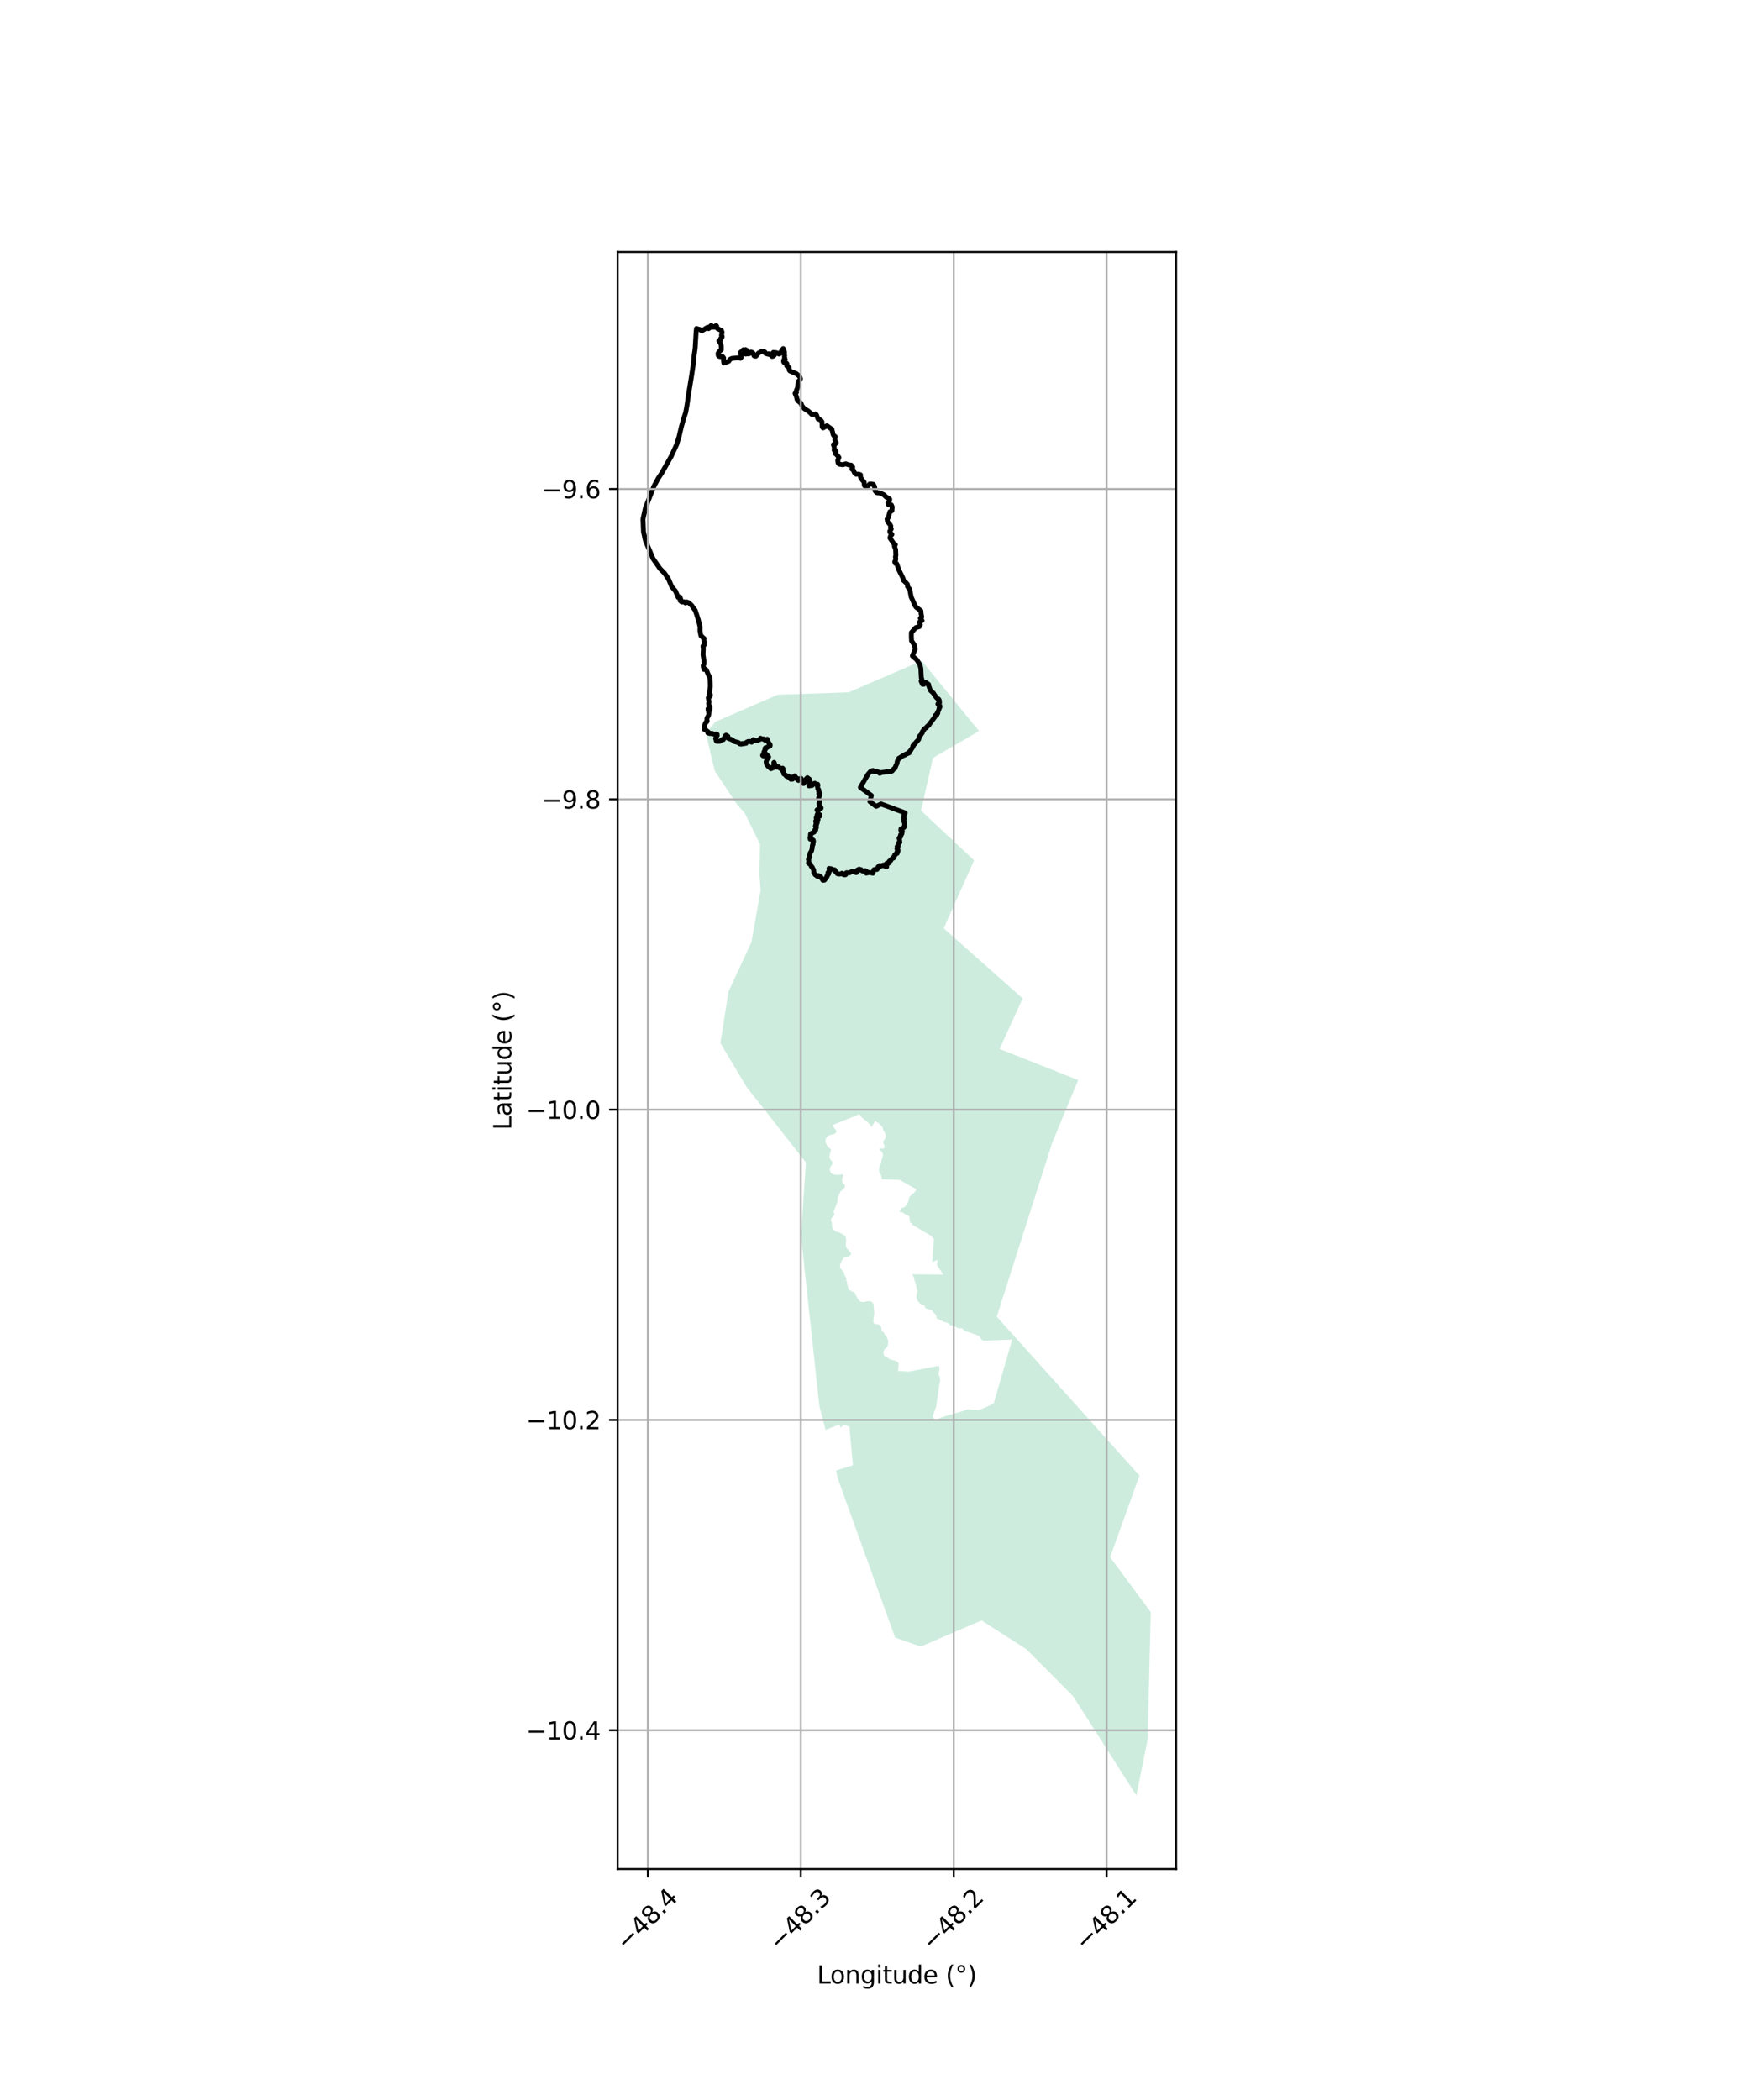 <?xml version="1.0" encoding="utf-8" standalone="no"?>
<!DOCTYPE svg PUBLIC "-//W3C//DTD SVG 1.1//EN"
  "http://www.w3.org/Graphics/SVG/1.1/DTD/svg11.dtd">
<svg xmlns:xlink="http://www.w3.org/1999/xlink" width="720pt" height="864pt" viewBox="0 0 720 864" xmlns="http://www.w3.org/2000/svg" version="1.1">
 <defs>
  <style type="text/css">*{stroke-linejoin: round; stroke-linecap: butt}</style>
 </defs>
 <g id="figure_1">
  <g id="patch_1">
   <path d="M 0 864 
L 720 864 
L 720 0 
L 0 0 
z
" style="fill: #ffffff"/>
  </g>
  <g id="axes_1">
   <g id="patch_2">
    <path d="M 254.099 768.96 
L 483.901 768.96 
L 483.901 103.68 
L 254.099 103.68 
z
" style="fill: #ffffff"/>
   </g>
   <g id="PatchCollection_1">
    <path d="M 383.847 311.836 
L 378.945 333.513 
L 400.772 353.965 
L 388.262 381.934 
L 420.762 410.779 
L 411.263 431.569 
L 443.605 444.379 
L 438.39 456.889 
L 432.789 470.534 
L 410.106 541.723 
L 417.092 549.508 
L 424.751 558.041 
L 468.811 607.099 
L 456.737 640.666 
L 473.455 663.269 
L 472.161 715.725 
L 467.545 738.72 
L 441.437 697.777 
L 422.279 678.528 
L 403.803 666.699 
L 378.787 677.449 
L 368.296 673.782 
L 344.671 608.254 
L 343.961 605.018 
L 350.916 602.856 
L 349.453 586.947 
L 347.051 586.098 
L 345.917 587.415 
L 345.34 586.014 
L 342.453 587.231 
L 339.68 588.303 
L 337.106 578.509 
L 329.551 508.543 
L 331.568 478.265 
L 314.687 456.735 
L 307.195 447.289 
L 296.396 429.141 
L 299.704 408.016 
L 309.166 387.644 
L 312.938 366.222 
L 312.458 359.669 
L 312.69 347.373 
L 306.466 334.637 
L 303.363 331.181 
L 294.064 317.199 
L 290.418 301.753 
L 294.276 296.983 
L 320.046 285.827 
L 349.127 284.849 
L 376.942 272.858 
L 379.223 271.874 
L 395.246 291.508 
L 402.813 300.779 
L 383.847 311.836 
M 355.706 460.729 
L 355.466 460.494 
L 355.212 460.294 
L 354.91 460.026 
L 354.615 459.746 
L 354.361 459.408 
L 354.075 459.012 
L 353.814 458.674 
L 353.559 458.457 
L 342.687 462.816 
L 342.695 462.972 
L 342.751 463.329 
L 342.898 463.593 
L 343.106 463.897 
L 343.337 464.223 
L 343.61 464.515 
L 343.877 464.818 
L 344.064 465.152 
L 344.077 465.648 
L 343.977 466 
L 343.618 466.315 
L 343.183 466.56 
L 342.7 466.778 
L 342.345 466.763 
L 341.74 466.872 
L 341.394 467.014 
L 341.01 467.144 
L 340.684 467.389 
L 340.378 467.61 
L 340.144 467.895 
L 339.909 468.335 
L 339.769 468.596 
L 339.675 469.058 
L 339.632 469.353 
L 339.598 469.687 
L 339.739 470.113 
L 339.935 470.619 
L 340.172 471.049 
L 340.327 471.337 
L 340.487 471.52 
L 340.618 471.674 
L 340.876 472.099 
L 341.242 472.321 
L 341.473 472.516 
L 341.708 472.761 
L 341.898 473.008 
L 341.894 473.48 
L 341.679 474.025 
L 341.498 474.493 
L 341.449 474.816 
L 341.385 475.267 
L 341.261 475.706 
L 341.296 476.093 
L 341.364 476.403 
L 341.498 476.835 
L 341.708 477.168 
L 342.005 477.499 
L 342.304 477.722 
L 342.371 477.82 
L 342.465 477.963 
L 342.499 478.47 
L 342.455 478.764 
L 342.318 479.083 
L 342.047 479.546 
L 341.746 479.959 
L 341.602 480.312 
L 341.446 480.838 
L 341.417 481.259 
L 341.502 481.599 
L 341.585 481.921 
L 341.717 482.312 
L 342 482.656 
L 342.302 482.913 
L 342.631 483.008 
L 342.916 483.115 
L 343.166 483.2 
L 343.427 483.29 
L 343.77 483.357 
L 344.184 483.393 
L 344.657 483.412 
L 345.303 483.366 
L 345.771 483.305 
L 346.376 483.173 
L 346.543 483.189 
L 346.768 483.21 
L 346.908 483.474 
L 346.857 483.763 
L 346.739 484.173 
L 346.63 484.468 
L 346.515 484.942 
L 346.44 485.48 
L 346.488 485.831 
L 346.625 486.32 
L 346.839 486.733 
L 347.022 486.985 
L 347.307 487.225 
L 347.557 487.621 
L 347.628 487.978 
L 347.63 488.301 
L 347.422 488.678 
L 347.187 488.968 
L 346.969 489.178 
L 346.732 489.427 
L 346.43 489.701 
L 346.11 489.917 
L 345.717 490.289 
L 345.544 490.643 
L 345.42 491.07 
L 345.267 491.517 
L 345.059 491.904 
L 344.719 492.432 
L 344.632 492.744 
L 344.646 493.136 
L 344.669 493.442 
L 344.661 493.834 
L 344.626 494.14 
L 344.556 494.498 
L 344.388 494.92 
L 344.184 495.383 
L 344.047 495.731 
L 343.893 496.147 
L 343.758 496.512 
L 343.551 497.067 
L 343.399 497.523 
L 343.174 497.998 
L 343.03 498.334 
L 343.016 498.773 
L 343.132 499.141 
L 343.311 499.462 
L 343.278 499.809 
L 343.084 500.179 
L 342.877 500.446 
L 342.582 500.697 
L 342.281 501.011 
L 342.076 501.307 
L 341.855 501.868 
L 341.867 501.961 
L 341.914 502.283 
L 342.113 502.691 
L 342.267 503.093 
L 342.278 503.578 
L 342.275 504.079 
L 342.299 504.391 
L 342.492 505.11 
L 342.667 505.351 
L 342.901 505.724 
L 343.189 506.136 
L 343.386 506.382 
L 343.965 506.735 
L 344.323 506.807 
L 344.763 506.907 
L 345.138 507.037 
L 345.425 507.161 
L 346.045 507.45 
L 346.305 507.633 
L 346.573 507.816 
L 346.927 507.962 
L 347.423 508.269 
L 347.622 508.55 
L 347.958 509.049 
L 348.1 509.625 
L 348.128 510.023 
L 348.139 510.374 
L 348.136 510.721 
L 348.053 511.102 
L 347.986 511.5 
L 347.992 511.898 
L 348.011 512.25 
L 348.027 512.549 
L 348.155 513.01 
L 348.322 513.504 
L 348.67 513.957 
L 348.924 514.157 
L 349.171 514.489 
L 349.36 514.73 
L 349.71 515.073 
L 350.016 515.434 
L 350.133 515.813 
L 349.974 516.288 
L 349.633 516.665 
L 349.224 516.876 
L 348.789 517.013 
L 348.394 517.074 
L 348.001 517.158 
L 347.556 517.242 
L 347.081 517.471 
L 346.787 517.884 
L 346.671 518.178 
L 346.477 518.567 
L 346.287 518.879 
L 346.035 519.262 
L 345.948 519.569 
L 345.811 519.893 
L 345.653 520.252 
L 345.576 520.731 
L 345.593 521.06 
L 345.68 521.584 
L 345.897 521.922 
L 346.129 522.266 
L 346.467 522.644 
L 346.65 522.89 
L 347.037 523.389 
L 347.207 523.676 
L 347.274 523.958 
L 347.461 524.562 
L 347.599 524.815 
L 347.733 525.102 
L 347.966 525.601 
L 348.229 525.969 
L 348.106 526.414 
L 348.117 526.886 
L 348.279 527.07 
L 348.414 527.218 
L 348.521 527.563 
L 348.587 528.11 
L 348.615 528.492 
L 348.695 528.889 
L 348.826 529.274 
L 348.9 529.688 
L 349.089 530.05 
L 349.266 530.476 
L 349.517 530.744 
L 349.816 530.956 
L 350.33 531.21 
L 350.656 531.381 
L 351.035 531.556 
L 351.503 531.771 
L 351.729 532 
L 351.875 532.248 
L 352.062 532.707 
L 352.187 532.989 
L 352.376 533.356 
L 352.618 533.873 
L 352.767 534.183 
L 352.944 534.459 
L 353.206 534.669 
L 353.352 534.923 
L 353.743 535.34 
L 354.309 535.578 
L 354.66 535.661 
L 355.119 535.698 
L 355.543 535.642 
L 356.092 535.568 
L 356.736 535.355 
L 357.158 535.386 
L 357.445 535.372 
L 357.739 535.352 
L 358.236 535.412 
L 358.624 535.628 
L 358.973 535.971 
L 359.231 536.245 
L 359.393 536.498 
L 359.437 537.051 
L 359.468 537.627 
L 359.51 538.141 
L 359.542 538.469 
L 359.616 539.022 
L 359.634 539.368 
L 359.672 539.794 
L 359.698 540.128 
L 359.657 540.602 
L 359.62 541.017 
L 359.552 541.399 
L 359.453 541.756 
L 359.427 542.092 
L 359.432 542.599 
L 359.396 542.888 
L 359.313 543.269 
L 359.313 543.944 
L 359.613 544.472 
L 359.81 544.706 
L 360.166 544.744 
L 360.64 544.792 
L 361.235 544.885 
L 361.631 544.979 
L 361.979 545.156 
L 362.274 545.429 
L 362.457 545.815 
L 362.645 546.298 
L 362.694 546.799 
L 362.725 547.11 
L 362.757 547.421 
L 363.047 547.753 
L 363.365 548.039 
L 363.66 548.324 
L 363.796 548.647 
L 363.922 548.945 
L 364.345 549.415 
L 364.628 549.735 
L 364.788 550.097 
L 364.907 550.401 
L 365.116 550.867 
L 365.267 551.2 
L 365.398 551.591 
L 365.425 552.092 
L 365.351 552.503 
L 365.348 552.855 
L 365.349 553.149 
L 365.248 553.605 
L 365.09 553.947 
L 364.84 554.243 
L 364.654 554.493 
L 364.394 554.72 
L 364.082 554.947 
L 363.807 555.337 
L 363.573 555.898 
L 363.493 556.193 
L 363.477 556.729 
L 363.494 557.046 
L 363.66 557.379 
L 363.94 557.815 
L 364.224 558.147 
L 364.7 558.362 
L 365.018 558.521 
L 365.452 558.794 
L 365.921 559.136 
L 366.296 559.243 
L 366.679 559.395 
L 367.061 559.507 
L 367.356 559.643 
L 367.691 559.698 
L 368.235 559.808 
L 368.565 559.927 
L 368.832 560.074 
L 369.167 560.279 
L 369.414 560.485 
L 369.604 560.725 
L 369.719 561.22 
L 369.697 561.792 
L 369.587 562.196 
L 369.591 562.548 
L 369.666 562.974 
L 369.548 563.401 
L 369.468 563.691 
L 369.451 564.066 
L 369.707 564.288 
L 370.054 564.031 
L 373.933 564.328 
L 386.069 561.956 
L 386.123 562.002 
L 386.303 562.144 
L 386.495 562.552 
L 386.524 562.956 
L 386.54 563.262 
L 386.506 563.584 
L 386.447 564 
L 386.289 564.337 
L 386.203 564.671 
L 386.165 565.069 
L 386.161 565.392 
L 386.286 565.801 
L 386.478 566.088 
L 386.642 566.404 
L 386.677 566.899 
L 386.696 567.256 
L 386.746 567.642 
L 386.909 567.935 
L 386.612 568.705 
L 385.601 575.657 
L 385.121 578.966 
L 383.718 582.611 
L 384.658 584.616 
L 385.094 584.364 
L 385.374 584.212 
L 385.831 583.931 
L 386.182 583.749 
L 386.537 583.504 
L 386.905 583.351 
L 387.383 583.185 
L 387.679 583.073 
L 388.079 582.971 
L 388.484 582.812 
L 388.918 582.67 
L 389.288 582.551 
L 389.599 582.456 
L 390.066 582.222 
L 390.531 582.085 
L 390.97 582.023 
L 391.291 581.974 
L 391.831 581.86 
L 392.214 581.719 
L 392.533 581.623 
L 392.923 581.464 
L 393.424 581.321 
L 393.716 581.267 
L 394.072 581.166 
L 394.376 581.071 
L 394.785 580.992 
L 395.074 580.886 
L 395.727 580.695 
L 396.051 580.531 
L 396.517 580.435 
L 397.004 580.304 
L 397.261 580.147 
L 397.685 579.946 
L 398.029 579.891 
L 398.541 579.83 
L 398.882 579.855 
L 399.184 579.864 
L 399.475 579.914 
L 399.764 579.945 
L 400.077 580.018 
L 400.652 580.013 
L 401.095 580.038 
L 401.384 580.046 
L 401.888 580.111 
L 402.282 580.16 
L 402.802 580.092 
L 403.222 579.961 
L 403.682 579.738 
L 404.093 579.562 
L 404.635 579.361 
L 405.098 579.2 
L 405.436 579.025 
L 405.934 578.83 
L 406.359 578.648 
L 406.752 578.425 
L 407.072 578.33 
L 407.595 578.055 
L 407.946 577.868 
L 408.195 577.704 
L 408.517 577.527 
L 408.864 577.265 
L 409.006 577.015 
L 409.055 576.698 
L 416.422 551.155 
L 404.657 551.57 
L 404.221 551.401 
L 403.893 551.202 
L 403.667 550.968 
L 403.48 550.519 
L 403.268 550.273 
L 403.103 549.951 
L 402.732 549.614 
L 402.467 549.501 
L 402.024 549.344 
L 401.609 549.163 
L 401.203 549.016 
L 400.722 548.848 
L 400.322 548.678 
L 399.892 548.492 
L 399.497 548.402 
L 399.091 548.262 
L 398.76 548.126 
L 398.466 548.025 
L 398.079 547.942 
L 397.626 547.888 
L 397.266 547.782 
L 396.916 547.56 
L 396.606 547.286 
L 396.339 546.994 
L 396.115 546.8 
L 395.89 546.589 
L 395.552 546.465 
L 395.083 546.515 
L 394.798 546.552 
L 394.322 546.481 
L 393.994 546.409 
L 393.748 546.22 
L 393.237 545.914 
L 392.858 545.721 
L 392.55 545.602 
L 392.247 545.456 
L 391.963 545.383 
L 391.486 545.422 
L 391.073 545.286 
L 390.814 545 
L 390.623 544.714 
L 390.319 544.561 
L 389.969 544.361 
L 389.571 544.215 
L 389.222 544.028 
L 388.886 543.962 
L 388.451 543.954 
L 388.149 543.807 
L 387.949 543.526 
L 387.499 543.374 
L 387.187 543.342 
L 386.869 543.172 
L 386.624 543.013 
L 386.312 542.819 
L 385.901 542.708 
L 385.629 542.606 
L 385.412 542.4 
L 385.375 542.337 
L 385.242 542.107 
L 385.23 541.761 
L 385.195 541.375 
L 385.059 541.03 
L 384.835 540.715 
L 384.508 540.39 
L 384.234 540.219 
L 383.954 539.944 
L 383.826 539.64 
L 383.635 539.37 
L 383.32 539.124 
L 383.054 538.989 
L 382.599 538.877 
L 382.3 538.805 
L 381.985 538.698 
L 381.571 538.54 
L 381.355 538.467 
L 381.285 538.445 
L 380.944 538.274 
L 380.681 538.028 
L 380.596 537.689 
L 380.412 537.269 
L 380.144 536.943 
L 379.725 536.837 
L 379.322 536.742 
L 378.97 536.642 
L 378.809 536.54 
L 378.673 536.455 
L 378.424 536.209 
L 378.12 535.905 
L 377.922 535.653 
L 377.633 535.344 
L 377.467 535.006 
L 377.323 534.655 
L 377.187 534.322 
L 377.059 533.994 
L 377.029 533.579 
L 377.014 533.291 
L 377.039 532.789 
L 377.169 532.488 
L 377.304 532.106 
L 377.356 531.69 
L 377.365 531.321 
L 377.365 531.304 
L 377.361 530.975 
L 377.289 530.578 
L 377.2 530.175 
L 377.056 529.686 
L 376.996 529.381 
L 376.893 528.846 
L 376.85 528.327 
L 376.72 527.953 
L 376.512 527.522 
L 376.348 527.189 
L 376.256 526.861 
L 376.2 526.492 
L 376.139 526.043 
L 376.003 525.71 
L 375.942 525.387 
L 375.731 525.043 
L 375.569 524.768 
L 375.385 524.51 
L 375.189 524.281 
L 388.057 524.401 
L 385.575 520.576 
L 385.668 518.343 
L 384.069 519.026 
L 383.821 519.363 
L 383.572 519.105 
L 384.204 509.734 
L 383.15 508.492 
L 375.282 503.876 
L 375.121 503.093 
L 374.581 503.161 
L 374.438 502.834 
L 374.368 502.499 
L 374.342 502.154 
L 374.265 501.692 
L 374.257 501.267 
L 374.226 500.96 
L 374.037 500.593 
L 373.893 500.243 
L 373.603 500.066 
L 373.232 500.006 
L 372.848 499.86 
L 372.582 499.712 
L 372.254 499.495 
L 371.892 499.205 
L 371.585 498.971 
L 371.193 498.824 
L 370.902 498.757 
L 370.541 498.621 
L 370.149 498.579 
L 369.925 498.569 
L 370.215 498.169 
L 370.39 497.862 
L 370.577 497.497 
L 370.716 497.069 
L 371.003 496.911 
L 371.308 496.972 
L 371.655 496.847 
L 372.044 496.683 
L 372.34 496.433 
L 372.699 495.974 
L 373.088 495.538 
L 373.316 495.253 
L 373.518 494.773 
L 373.735 494.125 
L 373.822 493.691 
L 373.953 493.247 
L 374.037 492.894 
L 374.111 492.606 
L 374.282 492.373 
L 374.499 492.152 
L 374.798 491.821 
L 375.056 491.565 
L 375.273 491.344 
L 375.584 491.076 
L 376.003 490.79 
L 376.395 490.412 
L 376.645 489.988 
L 376.821 489.687 
L 377.016 489.328 
L 370.101 485.447 
L 362.724 485.215 
L 362.746 484.881 
L 362.668 484.391 
L 362.634 484.022 
L 362.492 483.574 
L 362.318 483.218 
L 362.132 482.776 
L 361.979 482.397 
L 361.852 482.097 
L 361.663 481.724 
L 361.621 481.222 
L 361.648 480.894 
L 361.76 480.506 
L 361.946 480.123 
L 362.112 479.65 
L 362.207 479.198 
L 362.336 478.869 
L 362.415 478.563 
L 362.517 478.256 
L 362.624 477.794 
L 362.707 477.274 
L 362.859 476.944 
L 363.001 476.563 
L 363.029 476.124 
L 363.237 475.62 
L 363.275 475.078 
L 363.191 474.606 
L 363.059 474.342 
L 362.78 473.958 
L 362.559 473.682 
L 362.309 473.402 
L 362.122 473.086 
L 361.982 472.805 
L 362.217 472.521 
L 362.556 472.518 
L 362.917 472.526 
L 363.271 472.512 
L 363.607 472.48 
L 363.833 472.293 
L 363.932 471.797 
L 363.902 471.37 
L 363.758 471.014 
L 363.583 470.779 
L 363.488 470.393 
L 363.422 469.985 
L 363.456 469.655 
L 363.578 469.314 
L 363.893 468.861 
L 364.151 468.449 
L 364.327 468.16 
L 364.4 467.871 
L 364.413 467.432 
L 364.362 466.885 
L 364.272 466.431 
L 364.111 466.184 
L 363.913 465.781 
L 363.764 465.483 
L 363.564 465.184 
L 363.395 464.915 
L 363.305 464.622 
L 363.169 464.156 
L 363.025 463.782 
L 362.829 463.426 
L 362.67 463.272 
L 362.572 463.175 
L 362.188 462.872 
L 361.945 462.608 
L 361.771 462.374 
L 361.511 462.076 
L 361.176 461.889 
L 360.756 461.742 
L 360.499 461.473 
L 360.345 461.198 
L 360.178 461.055 
L 358.534 463.75 
L 358.403 463.625 
L 358.274 463.28 
L 358.114 462.895 
L 357.884 462.597 
L 357.551 462.288 
L 357.291 462.054 
L 357.271 462.008 
L 357.073 461.756 
L 356.831 461.492 
L 356.442 461.236 
L 356.333 461.156 
L 356.068 461.003 
L 356.049 460.992 
L 355.706 460.729 
" clip-path="url(#pfd3e5d45a3)" style="fill: #b3e2cd; fill-opacity: 0.65"/>
   </g>
   <g id="PatchCollection_2">
    <path d="M 290.756 275.941 
L 290.602 275.626 
L 289.971 275.157 
L 289.555 275.404 
L 289.57 275.036 
L 289.384 274.491 
L 289.317 273.819 
L 289.597 273.343 
L 289.662 272.129 
L 289.255 269.345 
L 289.362 267.066 
L 289.226 265.829 
L 289.781 265.355 
L 289.794 264.035 
L 289.525 263.279 
L 289.716 262.758 
L 288.379 261.549 
L 287.996 259.67 
L 288.013 257.881 
L 287.363 255.148 
L 286.076 251.203 
L 284.616 249.137 
L 283.401 247.992 
L 282.526 247.664 
L 282.024 248.074 
L 281.553 247.622 
L 280.515 247.687 
L 279.843 247.137 
L 280.141 246.719 
L 279.761 245.641 
L 279.031 245.808 
L 277.935 243.198 
L 276.39 241.446 
L 275.045 238.256 
L 273.418 235.858 
L 271.547 233.961 
L 268.668 229.826 
L 265.561 222.484 
L 264.749 218.791 
L 264.545 213.555 
L 265.542 208.975 
L 268.944 200.276 
L 270.807 196.779 
L 272.211 194.705 
L 276.119 187.809 
L 278.366 182.974 
L 279.416 179.512 
L 280.343 175.558 
L 281.22 172.414 
L 282.109 169.734 
L 282.651 166.718 
L 283.241 162.591 
L 284.627 154.04 
L 285.315 149.36 
L 285.578 146.316 
L 285.998 143.326 
L 286.415 136.311 
L 286.552 135.183 
L 287.948 135.576 
L 288.57 136.069 
L 289.023 135.962 
L 291.074 134.68 
L 291.49 135.216 
L 291.982 134.922 
L 292.347 134.13 
L 292.634 133.92 
L 293.422 134.62 
L 293.855 134.617 
L 294.325 134.115 
L 294.737 134.008 
L 294.883 134.318 
L 294.99 134.816 
L 295.22 135.209 
L 296.812 135.986 
L 297.086 136.71 
L 296.828 138.021 
L 297.12 138.475 
L 296.959 138.975 
L 296.467 139.311 
L 296.471 139.809 
L 295.773 140.23 
L 296.524 141.387 
L 296.737 142.341 
L 296.749 143.961 
L 295.93 144.632 
L 295.441 145.383 
L 295.488 146.172 
L 295.697 146.544 
L 296.234 146.706 
L 297.347 146.739 
L 297.722 147.276 
L 297.691 148.523 
L 297.821 149.394 
L 299.342 148.842 
L 299.876 148.589 
L 300.283 147.88 
L 301.104 147.458 
L 304.152 147.185 
L 304.607 147.431 
L 304.934 147.054 
L 304.97 146.39 
L 305.271 145.659 
L 304.745 145.58 
L 304.678 145.031 
L 304.842 144.803 
L 305.347 144.583 
L 305.586 144.1 
L 305.826 143.922 
L 306.383 144.025 
L 306.713 143.87 
L 307.219 144.147 
L 306.313 145.502 
L 306.789 145.689 
L 307.525 145.535 
L 307.793 145.621 
L 308.296 145.515 
L 308.476 145.343 
L 308.638 144.944 
L 308.939 144.833 
L 309.433 144.981 
L 309.83 145.303 
L 310.245 146.394 
L 310.684 146.546 
L 310.963 146.553 
L 311.327 146.229 
L 311.852 145.504 
L 312.038 145.272 
L 313.575 144.462 
L 314.406 144.657 
L 314.753 144.891 
L 314.819 145.253 
L 315.02 145.425 
L 316.14 145.762 
L 316.283 145.546 
L 316.544 145.588 
L 317.06 146.107 
L 317.455 146.107 
L 317.618 146.636 
L 318.044 146.581 
L 318.593 146.129 
L 318.632 145.974 
L 318.07 145.722 
L 317.931 145.354 
L 318.175 144.98 
L 319.41 145.116 
L 320.508 145.686 
L 321.136 145.34 
L 321.13 145.01 
L 322.24 143.424 
L 322.758 144.864 
L 322.721 145.984 
L 322.84 146.341 
L 322.729 146.853 
L 323.042 147.906 
L 322.498 148.076 
L 322.361 148.508 
L 322.489 149.038 
L 322.806 149.313 
L 323.61 149.461 
L 323.775 149.683 
L 323.674 150.531 
L 323.829 150.7 
L 324.416 151.019 
L 324.69 151.296 
L 324.68 152.022 
L 324.737 152.305 
L 324.998 152.634 
L 326.838 153.426 
L 327.528 153.672 
L 328.53 154.503 
L 329.069 155.094 
L 329.321 155.892 
L 328.957 156.482 
L 328.433 156.934 
L 328.214 159.127 
L 328.021 159.823 
L 327.679 160.523 
L 327.574 161.226 
L 327.705 161.414 
L 327.115 161.852 
L 327.658 163.122 
L 327.957 164.407 
L 328.539 165.109 
L 329.493 165.849 
L 329.997 167.05 
L 330.912 168.122 
L 332.403 169.024 
L 333.441 169.888 
L 333.94 170.466 
L 334.517 170.503 
L 335.505 170.287 
L 335.878 170.617 
L 336.551 172.356 
L 337.585 172.763 
L 338.168 173.506 
L 338.26 175.603 
L 338.635 176.057 
L 340.235 175.172 
L 342.266 176.61 
L 342.778 178.807 
L 343.154 179.385 
L 343.65 179.63 
L 343.495 180.836 
L 343.707 181.665 
L 344.082 182.119 
L 343.756 182.578 
L 342.893 182.918 
L 342.936 183.167 
L 343.146 183.622 
L 343.275 184.327 
L 343.2 185.241 
L 343.533 185.654 
L 343.945 185.692 
L 344.031 186.148 
L 343.622 186.567 
L 344.279 187.116 
L 345.153 188.189 
L 344.669 189.48 
L 344.8 190.434 
L 345.258 190.971 
L 346.785 191.208 
L 347.936 190.825 
L 349.094 191.231 
L 350.208 191.388 
L 350.832 192.172 
L 350.468 192.964 
L 351.131 193.499 
L 351.51 194.451 
L 352.216 195.11 
L 353.287 195.06 
L 354.032 195.344 
L 354.04 196.383 
L 354.833 197.581 
L 355.498 198.323 
L 355.633 199.693 
L 356.09 200.229 
L 357.077 199.93 
L 357.772 199.177 
L 358.473 199.171 
L 359.34 199.289 
L 359.842 200.323 
L 360.01 201.874 
L 360.676 202.699 
L 362.079 202.854 
L 363.568 203.506 
L 364.689 204.577 
L 365.599 204.944 
L 366.056 205.397 
L 365.898 206.229 
L 365.285 206.815 
L 365.331 207.479 
L 365.828 207.766 
L 366.735 207.759 
L 367.071 208.545 
L 366.96 210.124 
L 366.139 210.546 
L 365.737 211.878 
L 365.62 212.71 
L 364.968 213.587 
L 365.182 214.666 
L 366.264 215.944 
L 366.516 216.441 
L 366.357 217.148 
L 366.69 217.644 
L 366.079 218.562 
L 366.124 218.977 
L 366.956 219.884 
L 366.343 220.637 
L 366.142 221.303 
L 367.807 223.793 
L 368.387 224.079 
L 367.98 224.746 
L 368.486 226.113 
L 368.588 228.563 
L 368.386 229.104 
L 368.556 229.767 
L 368.439 230.599 
L 368.114 231.1 
L 368.325 231.721 
L 368.945 231.965 
L 369.831 234.491 
L 371.508 237.883 
L 371.804 238.878 
L 372.51 239.495 
L 373.342 240.402 
L 373.391 241.315 
L 373.766 241.852 
L 374.265 242.346 
L 374.867 245.553 
L 376.421 249.07 
L 376.963 249.855 
L 378.871 251.293 
L 378.964 252.497 
L 379.214 253.808 
L 378.641 254.395 
L 379.35 255.302 
L 378.283 256.017 
L 378.662 257.011 
L 378.257 257.803 
L 376.776 258.231 
L 374.978 260.239 
L 374.952 262.233 
L 375.046 263.644 
L 376.215 265.42 
L 376.517 267.079 
L 375.386 269.871 
L 377.13 271.393 
L 378.462 273.445 
L 378.846 274.937 
L 379.055 278.927 
L 379.288 279.422 
L 379.265 279.702 
L 378.963 280.212 
L 379.156 280.67 
L 379.353 280.817 
L 379.42 281.373 
L 379.605 281.527 
L 380.112 281.527 
L 380.307 281.219 
L 380.291 280.972 
L 380.496 280.799 
L 380.936 280.827 
L 381.771 281.378 
L 382.075 281.618 
L 382.116 281.76 
L 382.036 282.008 
L 382.596 283.512 
L 382.617 283.798 
L 383.112 284.337 
L 383.99 285.127 
L 384.242 285.544 
L 385.191 286.913 
L 385.951 287.668 
L 386.105 287.586 
L 386.246 287.734 
L 386.303 288.115 
L 386.411 288.011 
L 386.512 288.559 
L 386.54 289.181 
L 386.194 289.311 
L 386.073 289.253 
L 386.049 289.483 
L 385.867 289.65 
L 386.054 289.677 
L 386.091 289.813 
L 386.311 290.001 
L 386.266 290.18 
L 386.747 290.521 
L 386.766 290.771 
L 386.604 290.91 
L 386.578 291.145 
L 386.349 291.357 
L 386.431 291.44 
L 386.281 291.95 
L 386.108 292.278 
L 386.048 292.527 
L 385.765 293.065 
L 385.848 293.405 
L 385.412 293.675 
L 385.336 293.821 
L 385.456 294.142 
L 384.773 294.353 
L 384.7 294.848 
L 384.002 295.797 
L 382.246 298.143 
L 382.183 298.37 
L 381.951 298.398 
L 381.615 298.804 
L 381.379 298.941 
L 381.101 299.433 
L 380.36 299.785 
L 379.997 300.25 
L 379.998 300.532 
L 379.457 301.043 
L 379.569 301.198 
L 379.483 301.451 
L 379.16 301.881 
L 378.777 302.471 
L 378.452 302.704 
L 378.199 303.142 
L 378.096 303.442 
L 378.186 303.625 
L 377.847 304.397 
L 377.776 304.379 
L 377.247 305.055 
L 377.121 305.073 
L 376.424 306.066 
L 376.2 306.043 
L 375.97 306.408 
L 375.791 306.751 
L 375.58 306.836 
L 375.571 307.004 
L 375.734 307.023 
L 375.345 307.697 
L 374.306 309.249 
L 374.173 309.255 
L 374.2 309.349 
L 374.109 309.381 
L 374.078 309.733 
L 373.54 310.002 
L 372.975 310.137 
L 372.928 310.249 
L 372.529 310.341 
L 372.525 310.431 
L 372.347 310.531 
L 372.317 310.632 
L 372.182 310.589 
L 372.072 310.731 
L 371.653 310.788 
L 371.393 311.001 
L 370.428 311.609 
L 370.405 311.787 
L 370.081 311.817 
L 369.786 311.989 
L 369.893 312.14 
L 369.778 312.141 
L 369.408 312.744 
L 369.321 312.77 
L 369.104 313.511 
L 369.136 313.77 
L 369.022 314.18 
L 368.497 315.217 
L 368.446 315.525 
L 368.301 315.693 
L 368.244 316.058 
L 368.065 316.207 
L 367.764 316.322 
L 367.497 316.624 
L 367.262 316.868 
L 367.262 316.959 
L 366.973 317.241 
L 366.349 317.479 
L 365.137 317.604 
L 364.842 317.486 
L 364.826 317.536 
L 362.702 317.831 
L 361.945 318.157 
L 361.826 318.11 
L 361.606 317.73 
L 361.469 317.686 
L 360.984 317.516 
L 360.733 317.314 
L 360.434 317.255 
L 360.338 317.382 
L 360.231 317.325 
L 360.005 317.564 
L 359.611 317.434 
L 359.437 317.27 
L 359.3 317.33 
L 359.315 317.23 
L 359.191 317.004 
L 358.39 317.181 
L 358.239 317.287 
L 357.131 318.541 
L 353.963 323.944 
L 358.509 327.291 
L 357.902 329.807 
L 360.487 331.753 
L 362.474 330.777 
L 372.409 334.456 
L 372.334 334.75 
L 372.099 334.844 
L 372.068 335.095 
L 371.95 335.133 
L 372.042 335.549 
L 371.847 335.818 
L 371.791 336.161 
L 371.864 336.636 
L 372.062 336.71 
L 371.753 337.304 
L 371.992 337.826 
L 371.882 337.959 
L 372.158 338.582 
L 372.262 339.266 
L 372.131 339.399 
L 372.287 339.862 
L 372.071 340.003 
L 371.977 340.376 
L 371.734 340.581 
L 370.677 341.022 
L 370.949 341.279 
L 370.768 341.358 
L 370.834 341.489 
L 370.603 341.563 
L 370.779 342.008 
L 371.27 342.138 
L 371.177 342.398 
L 371.053 342.364 
L 371.018 342.697 
L 371.077 342.952 
L 370.993 343.128 
L 370.822 343.109 
L 370.88 343.275 
L 370.742 343.548 
L 370.494 343.518 
L 370.625 344.07 
L 370.325 344.504 
L 370.147 344.461 
L 369.916 344.863 
L 370.02 345.021 
L 370.221 346.596 
L 369.541 346.985 
L 369.638 347.117 
L 369.493 347.982 
L 369.578 348.166 
L 369.102 348.311 
L 369.323 348.495 
L 369.242 349.03 
L 369.158 348.946 
L 369.017 349.223 
L 369.161 349.253 
L 369.171 349.495 
L 369.504 349.779 
L 369.477 350.197 
L 368.967 350.652 
L 369.004 350.942 
L 369.152 351.065 
L 368.139 351.662 
L 368.189 351.864 
L 367.692 352.525 
L 367.733 352.717 
L 367.797 352.858 
L 367.548 353.048 
L 367.08 353.258 
L 366.553 353.656 
L 366.466 354.097 
L 366.053 354.217 
L 365.739 354.476 
L 365.704 355.026 
L 365.569 355.146 
L 364.772 355.216 
L 364.837 356.202 
L 364.804 356.634 
L 363.478 356.165 
L 363.641 355.888 
L 362.992 356.053 
L 362.531 356.343 
L 362.059 356.448 
L 361.896 356.146 
L 361.593 356.659 
L 361.348 356.587 
L 361.345 356.697 
L 361.164 356.878 
L 361 357.547 
L 360.77 357.742 
L 360.132 357.666 
L 359.522 357.855 
L 359.159 359.258 
L 357.682 358.945 
L 356.416 359.228 
L 356.431 358.418 
L 356.029 358.233 
L 355.517 358.428 
L 354.793 358.345 
L 354.444 358.102 
L 354.308 357.839 
L 353.489 357.595 
L 353.41 357.697 
L 353.503 357.813 
L 353.233 358.153 
L 352.975 357.833 
L 352.607 358.059 
L 352.64 358.184 
L 352.863 358.172 
L 352.318 359.019 
L 352.072 358.979 
L 351.715 358.635 
L 351.389 358.741 
L 351.025 358.598 
L 350.881 358.74 
L 350.587 358.588 
L 350.311 358.621 
L 349.611 359.076 
L 348.697 359.078 
L 348.222 359.072 
L 348.167 359.359 
L 347.831 359.551 
L 347.917 359.865 
L 347.521 359.956 
L 347.146 359.906 
L 346.989 359.531 
L 346.517 359.501 
L 346.36 359.278 
L 346.035 359.551 
L 345.037 359.643 
L 344.49 359.458 
L 344.068 358.754 
L 343.697 358.552 
L 343.421 357.897 
L 342.594 357.758 
L 341.917 357.423 
L 341.076 357.315 
L 341.25 358.024 
L 341.306 358.415 
L 340.983 358.571 
L 340.927 358.985 
L 340.651 359.033 
L 341.009 359.311 
L 340.797 359.411 
L 340.861 359.667 
L 340.411 359.994 
L 340.455 360.292 
L 340.147 360.61 
L 340.203 360.855 
L 339.202 362.101 
L 338.842 362.177 
L 338.53 362.126 
L 337.98 361.256 
L 337.606 360.665 
L 337.252 360.855 
L 337.092 360.357 
L 336.715 360.239 
L 336.227 360.51 
L 335.401 359.891 
L 334.758 358.901 
L 334.821 358.491 
L 334.769 358.058 
L 334.146 356.746 
L 333.808 356.494 
L 333.447 355.541 
L 333.261 355.532 
L 332.697 355.207 
L 332.622 354.968 
L 332.762 354.552 
L 332.725 353.955 
L 332.591 353.612 
L 332.711 353.23 
L 333.074 352.898 
L 333.157 352.531 
L 333.004 351.976 
L 333.161 351.668 
L 333.267 351.068 
L 333.627 350.496 
L 333.847 350.221 
L 334.095 349.233 
L 334.28 347.663 
L 334.51 347.421 
L 334.512 346.611 
L 334.701 346.235 
L 334.596 345.676 
L 334.243 345.431 
L 333.362 345.263 
L 333.354 344.874 
L 333.233 344.755 
L 333.365 344.32 
L 333.479 344.306 
L 333.547 344.093 
L 333.454 343.836 
L 333.562 343.656 
L 333.426 343.436 
L 333.536 343.022 
L 334.825 342.408 
L 334.991 342.338 
L 335.002 341.957 
L 335.327 341.388 
L 335.623 341.525 
L 335.528 340.998 
L 335.705 340.593 
L 335.853 340.569 
L 335.817 340.382 
L 335.454 339.908 
L 335.596 339.632 
L 335.647 339.74 
L 335.841 339.819 
L 335.926 339.384 
L 335.668 339.042 
L 335.695 338.883 
L 335.858 338.823 
L 336.062 338.885 
L 336.264 338.374 
L 335.666 338.115 
L 335.594 337.842 
L 335.748 337.59 
L 336.581 337.171 
L 336.194 336.806 
L 336.296 336.575 
L 335.796 336.489 
L 336.063 336.171 
L 337.388 335.712 
L 337.297 335.21 
L 336.781 335.572 
L 336.107 335.437 
L 336.487 334.506 
L 336.528 333.951 
L 336.403 333.379 
L 336.117 333.264 
L 336.711 332.813 
L 337.157 332.546 
L 337.785 332.551 
L 337.816 332.356 
L 337.482 332.056 
L 337.415 331.634 
L 337.035 331.388 
L 336.976 330.477 
L 337.227 329.998 
L 336.969 328.804 
L 336.746 328.522 
L 337.196 327.415 
L 337.251 327.177 
L 337.173 326.867 
L 336.888 326.589 
L 337.306 326.328 
L 336.805 325.523 
L 336.9 325.146 
L 336.833 324.854 
L 336.458 324.507 
L 336.351 323.861 
L 336.518 323.055 
L 336.36 322.621 
L 336.28 322.745 
L 336.203 323.076 
L 335.68 322.623 
L 335.234 322.242 
L 334.622 322.517 
L 334.212 322.732 
L 334.263 322.945 
L 334.166 323.136 
L 333.99 323.225 
L 333.664 323.019 
L 333.026 323.354 
L 332.777 323.309 
L 333.004 322.858 
L 333.496 322.325 
L 333.009 321.772 
L 333.242 321.204 
L 333.073 320.649 
L 332.175 319.963 
L 331.581 320.586 
L 331.716 320.843 
L 331.666 321.082 
L 331.463 321.251 
L 331.269 321.59 
L 331.078 321.652 
L 330.669 322.361 
L 330.447 322.327 
L 329.867 320.974 
L 329.531 320.172 
L 329.318 320.292 
L 328.516 321.099 
L 328.174 320.893 
L 328.042 320.295 
L 327.8 320.133 
L 327.472 320.141 
L 327.284 319.894 
L 327.193 319.456 
L 326.984 319.188 
L 326.778 319.665 
L 326.554 319.833 
L 326.519 320.126 
L 326.342 320.38 
L 326.07 320.569 
L 325.371 320.62 
L 325.325 320.455 
L 325.603 320.149 
L 325.771 319.788 
L 325.666 319.686 
L 324.868 320.125 
L 324.677 319.57 
L 324.336 319.3 
L 324.116 319.591 
L 323.51 319.34 
L 323.302 318.917 
L 322.471 318.419 
L 322.385 317.459 
L 321.896 317.044 
L 322.107 316.652 
L 322.174 316.269 
L 321.964 316.038 
L 321.735 316.233 
L 321.6 316.261 
L 321.062 316.05 
L 320.911 316.094 
L 320.3 315.478 
L 320.015 315.412 
L 319.825 315.591 
L 319.555 315.633 
L 319.29 315.383 
L 318.979 314.781 
L 318.663 314.366 
L 318.562 314.056 
L 318.624 313.938 
L 318.478 313.663 
L 318.382 313.752 
L 318.476 315.01 
L 318.081 315.336 
L 318.015 315.559 
L 318.059 315.895 
L 317.188 316.265 
L 315.924 315.188 
L 315.632 314.785 
L 315.356 314.376 
L 315.2 313.394 
L 315.661 312.13 
L 315.904 311.839 
L 316.082 311.902 
L 316.245 311.398 
L 315.465 310.49 
L 314.993 310.123 
L 314.834 310.154 
L 314.492 310.954 
L 314.375 311.055 
L 314.071 311.044 
L 313.75 310.793 
L 314.022 310.561 
L 314.245 309.945 
L 314.241 309.631 
L 314.384 309.569 
L 314.366 309.283 
L 314.501 308.949 
L 314.75 308.667 
L 314.883 308.346 
L 314.737 307.905 
L 314.993 307.609 
L 315.416 307.672 
L 316.003 307.23 
L 316.762 307.03 
L 316.876 306.712 
L 316.806 306.282 
L 316.358 305.741 
L 316.147 305.379 
L 315.666 304.125 
L 315.344 304.221 
L 314.968 304.704 
L 314.174 304.017 
L 313.802 304.117 
L 312.877 303.721 
L 312.745 303.951 
L 312.596 304.177 
L 312.304 304.415 
L 312.224 304.422 
L 311.392 304.848 
L 310.573 304.69 
L 309.984 304.322 
L 309.802 304.518 
L 309.741 304.767 
L 309.259 305.359 
L 308.252 305.014 
L 307.727 305.104 
L 307.222 305.339 
L 306.91 305.842 
L 306.57 305.881 
L 306.28 305.798 
L 305.796 306.049 
L 305.459 305.902 
L 305.093 305.936 
L 304.972 306.151 
L 304.372 306.061 
L 303.788 305.51 
L 301.903 305.013 
L 301.305 304.397 
L 300.458 304.089 
L 299.495 303.715 
L 299.441 302.9 
L 298.995 302.737 
L 298.725 302.475 
L 298.326 302.783 
L 298.298 303.087 
L 297.747 303.946 
L 297.597 304.322 
L 297.373 304.244 
L 297.096 304.301 
L 296.253 304.974 
L 294.955 305.025 
L 294.745 304.932 
L 294.417 303.789 
L 294.847 303.101 
L 294.909 302.787 
L 295.086 302.555 
L 295.073 302.23 
L 294.921 302.058 
L 294.519 302.016 
L 294.174 302.141 
L 293.694 301.998 
L 293.117 301.949 
L 292.929 301.702 
L 292.124 301.801 
L 291.205 301.536 
L 291.431 301.208 
L 290.612 300.55 
L 290.287 300.163 
L 289.769 300.083 
L 289.773 299.721 
L 289.946 299.361 
L 289.856 298.827 
L 289.979 298.147 
L 290.391 297.224 
L 290.86 296.899 
L 290.948 296.527 
L 290.86 296.286 
L 290.823 295.785 
L 290.944 295.264 
L 291.439 294.492 
L 291.682 293.477 
L 291.541 293.289 
L 291.69 293.147 
L 291.757 292.886 
L 291.381 292.361 
L 291.309 291.614 
L 291.548 292.021 
L 291.949 292.206 
L 292.101 291.739 
L 292.111 290.727 
L 291.667 290.119 
L 291.521 289.411 
L 291.74 288.954 
L 291.395 287.109 
L 292.185 286.478 
L 292.297 285.861 
L 291.745 286.026 
L 292.245 282.558 
L 292.203 280.385 
L 292.044 278.775 
L 291.346 277.431 
L 290.756 275.941 
L 290.756 275.941 
" clip-path="url(#pfd3e5d45a3)" style="fill: none; stroke: #000000; stroke-width: 2"/>
   </g>
   <g id="matplotlib.axis_1">
    <g id="xtick_1">
     <g id="line2d_1">
      <path d="M 266.537 768.96 
L 266.537 103.68 
" clip-path="url(#pfd3e5d45a3)" style="fill: none; stroke: #b0b0b0; stroke-width: 0.8; stroke-linecap: square"/>
     </g>
     <g id="line2d_2">
      <defs>
       <path id="m4f6090c283" d="M 0 0 
L 0 3.5 
" style="stroke: #000000; stroke-width: 0.8"/>
      </defs>
      <g>
       <use xlink:href="#m4f6090c283" x="266.537" y="768.96" style="stroke: #000000; stroke-width: 0.8"/>
      </g>
     </g>
     <g id="text_1">
      <!-- −48.4 -->
      <g transform="translate(257.654 803.002) rotate(-45) scale(0.1 -0.1)">
       <defs>
        <path id="DejaVuSans-2212" d="M 678 2272 
L 4684 2272 
L 4684 1741 
L 678 1741 
L 678 2272 
z
" transform="scale(0.016)"/>
        <path id="DejaVuSans-34" d="M 2419 4116 
L 825 1625 
L 2419 1625 
L 2419 4116 
z
M 2253 4666 
L 3047 4666 
L 3047 1625 
L 3713 1625 
L 3713 1100 
L 3047 1100 
L 3047 0 
L 2419 0 
L 2419 1100 
L 313 1100 
L 313 1709 
L 2253 4666 
z
" transform="scale(0.016)"/>
        <path id="DejaVuSans-38" d="M 2034 2216 
Q 1584 2216 1326 1975 
Q 1069 1734 1069 1313 
Q 1069 891 1326 650 
Q 1584 409 2034 409 
Q 2484 409 2743 651 
Q 3003 894 3003 1313 
Q 3003 1734 2745 1975 
Q 2488 2216 2034 2216 
z
M 1403 2484 
Q 997 2584 770 2862 
Q 544 3141 544 3541 
Q 544 4100 942 4425 
Q 1341 4750 2034 4750 
Q 2731 4750 3128 4425 
Q 3525 4100 3525 3541 
Q 3525 3141 3298 2862 
Q 3072 2584 2669 2484 
Q 3125 2378 3379 2068 
Q 3634 1759 3634 1313 
Q 3634 634 3220 271 
Q 2806 -91 2034 -91 
Q 1263 -91 848 271 
Q 434 634 434 1313 
Q 434 1759 690 2068 
Q 947 2378 1403 2484 
z
M 1172 3481 
Q 1172 3119 1398 2916 
Q 1625 2713 2034 2713 
Q 2441 2713 2670 2916 
Q 2900 3119 2900 3481 
Q 2900 3844 2670 4047 
Q 2441 4250 2034 4250 
Q 1625 4250 1398 4047 
Q 1172 3844 1172 3481 
z
" transform="scale(0.016)"/>
        <path id="DejaVuSans-2e" d="M 684 794 
L 1344 794 
L 1344 0 
L 684 0 
L 684 794 
z
" transform="scale(0.016)"/>
       </defs>
       <use xlink:href="#DejaVuSans-2212"/>
       <use xlink:href="#DejaVuSans-34" transform="translate(83.789 0)"/>
       <use xlink:href="#DejaVuSans-38" transform="translate(147.412 0)"/>
       <use xlink:href="#DejaVuSans-2e" transform="translate(211.035 0)"/>
       <use xlink:href="#DejaVuSans-34" transform="translate(242.822 0)"/>
      </g>
     </g>
    </g>
    <g id="xtick_2">
     <g id="line2d_3">
      <path d="M 329.464 768.96 
L 329.464 103.68 
" clip-path="url(#pfd3e5d45a3)" style="fill: none; stroke: #b0b0b0; stroke-width: 0.8; stroke-linecap: square"/>
     </g>
     <g id="line2d_4">
      <g>
       <use xlink:href="#m4f6090c283" x="329.464" y="768.96" style="stroke: #000000; stroke-width: 0.8"/>
      </g>
     </g>
     <g id="text_2">
      <!-- −48.3 -->
      <g transform="translate(320.581 803.002) rotate(-45) scale(0.1 -0.1)">
       <defs>
        <path id="DejaVuSans-33" d="M 2597 2516 
Q 3050 2419 3304 2112 
Q 3559 1806 3559 1356 
Q 3559 666 3084 287 
Q 2609 -91 1734 -91 
Q 1441 -91 1130 -33 
Q 819 25 488 141 
L 488 750 
Q 750 597 1062 519 
Q 1375 441 1716 441 
Q 2309 441 2620 675 
Q 2931 909 2931 1356 
Q 2931 1769 2642 2001 
Q 2353 2234 1838 2234 
L 1294 2234 
L 1294 2753 
L 1863 2753 
Q 2328 2753 2575 2939 
Q 2822 3125 2822 3475 
Q 2822 3834 2567 4026 
Q 2313 4219 1838 4219 
Q 1578 4219 1281 4162 
Q 984 4106 628 3988 
L 628 4550 
Q 988 4650 1302 4700 
Q 1616 4750 1894 4750 
Q 2613 4750 3031 4423 
Q 3450 4097 3450 3541 
Q 3450 3153 3228 2886 
Q 3006 2619 2597 2516 
z
" transform="scale(0.016)"/>
       </defs>
       <use xlink:href="#DejaVuSans-2212"/>
       <use xlink:href="#DejaVuSans-34" transform="translate(83.789 0)"/>
       <use xlink:href="#DejaVuSans-38" transform="translate(147.412 0)"/>
       <use xlink:href="#DejaVuSans-2e" transform="translate(211.035 0)"/>
       <use xlink:href="#DejaVuSans-33" transform="translate(242.822 0)"/>
      </g>
     </g>
    </g>
    <g id="xtick_3">
     <g id="line2d_5">
      <path d="M 392.391 768.96 
L 392.391 103.68 
" clip-path="url(#pfd3e5d45a3)" style="fill: none; stroke: #b0b0b0; stroke-width: 0.8; stroke-linecap: square"/>
     </g>
     <g id="line2d_6">
      <g>
       <use xlink:href="#m4f6090c283" x="392.391" y="768.96" style="stroke: #000000; stroke-width: 0.8"/>
      </g>
     </g>
     <g id="text_3">
      <!-- −48.2 -->
      <g transform="translate(383.508 803.002) rotate(-45) scale(0.1 -0.1)">
       <defs>
        <path id="DejaVuSans-32" d="M 1228 531 
L 3431 531 
L 3431 0 
L 469 0 
L 469 531 
Q 828 903 1448 1529 
Q 2069 2156 2228 2338 
Q 2531 2678 2651 2914 
Q 2772 3150 2772 3378 
Q 2772 3750 2511 3984 
Q 2250 4219 1831 4219 
Q 1534 4219 1204 4116 
Q 875 4013 500 3803 
L 500 4441 
Q 881 4594 1212 4672 
Q 1544 4750 1819 4750 
Q 2544 4750 2975 4387 
Q 3406 4025 3406 3419 
Q 3406 3131 3298 2873 
Q 3191 2616 2906 2266 
Q 2828 2175 2409 1742 
Q 1991 1309 1228 531 
z
" transform="scale(0.016)"/>
       </defs>
       <use xlink:href="#DejaVuSans-2212"/>
       <use xlink:href="#DejaVuSans-34" transform="translate(83.789 0)"/>
       <use xlink:href="#DejaVuSans-38" transform="translate(147.412 0)"/>
       <use xlink:href="#DejaVuSans-2e" transform="translate(211.035 0)"/>
       <use xlink:href="#DejaVuSans-32" transform="translate(242.822 0)"/>
      </g>
     </g>
    </g>
    <g id="xtick_4">
     <g id="line2d_7">
      <path d="M 455.318 768.96 
L 455.318 103.68 
" clip-path="url(#pfd3e5d45a3)" style="fill: none; stroke: #b0b0b0; stroke-width: 0.8; stroke-linecap: square"/>
     </g>
     <g id="line2d_8">
      <g>
       <use xlink:href="#m4f6090c283" x="455.318" y="768.96" style="stroke: #000000; stroke-width: 0.8"/>
      </g>
     </g>
     <g id="text_4">
      <!-- −48.1 -->
      <g transform="translate(446.435 803.002) rotate(-45) scale(0.1 -0.1)">
       <defs>
        <path id="DejaVuSans-31" d="M 794 531 
L 1825 531 
L 1825 4091 
L 703 3866 
L 703 4441 
L 1819 4666 
L 2450 4666 
L 2450 531 
L 3481 531 
L 3481 0 
L 794 0 
L 794 531 
z
" transform="scale(0.016)"/>
       </defs>
       <use xlink:href="#DejaVuSans-2212"/>
       <use xlink:href="#DejaVuSans-34" transform="translate(83.789 0)"/>
       <use xlink:href="#DejaVuSans-38" transform="translate(147.412 0)"/>
       <use xlink:href="#DejaVuSans-2e" transform="translate(211.035 0)"/>
       <use xlink:href="#DejaVuSans-31" transform="translate(242.822 0)"/>
      </g>
     </g>
    </g>
    <g id="text_5">
     <!-- Longitude (°) -->
     <g transform="translate(336.14 816.071) scale(0.1 -0.1)">
      <defs>
       <path id="DejaVuSans-4c" d="M 628 4666 
L 1259 4666 
L 1259 531 
L 3531 531 
L 3531 0 
L 628 0 
L 628 4666 
z
" transform="scale(0.016)"/>
       <path id="DejaVuSans-6f" d="M 1959 3097 
Q 1497 3097 1228 2736 
Q 959 2375 959 1747 
Q 959 1119 1226 758 
Q 1494 397 1959 397 
Q 2419 397 2687 759 
Q 2956 1122 2956 1747 
Q 2956 2369 2687 2733 
Q 2419 3097 1959 3097 
z
M 1959 3584 
Q 2709 3584 3137 3096 
Q 3566 2609 3566 1747 
Q 3566 888 3137 398 
Q 2709 -91 1959 -91 
Q 1206 -91 779 398 
Q 353 888 353 1747 
Q 353 2609 779 3096 
Q 1206 3584 1959 3584 
z
" transform="scale(0.016)"/>
       <path id="DejaVuSans-6e" d="M 3513 2113 
L 3513 0 
L 2938 0 
L 2938 2094 
Q 2938 2591 2744 2837 
Q 2550 3084 2163 3084 
Q 1697 3084 1428 2787 
Q 1159 2491 1159 1978 
L 1159 0 
L 581 0 
L 581 3500 
L 1159 3500 
L 1159 2956 
Q 1366 3272 1645 3428 
Q 1925 3584 2291 3584 
Q 2894 3584 3203 3211 
Q 3513 2838 3513 2113 
z
" transform="scale(0.016)"/>
       <path id="DejaVuSans-67" d="M 2906 1791 
Q 2906 2416 2648 2759 
Q 2391 3103 1925 3103 
Q 1463 3103 1205 2759 
Q 947 2416 947 1791 
Q 947 1169 1205 825 
Q 1463 481 1925 481 
Q 2391 481 2648 825 
Q 2906 1169 2906 1791 
z
M 3481 434 
Q 3481 -459 3084 -895 
Q 2688 -1331 1869 -1331 
Q 1566 -1331 1297 -1286 
Q 1028 -1241 775 -1147 
L 775 -588 
Q 1028 -725 1275 -790 
Q 1522 -856 1778 -856 
Q 2344 -856 2625 -561 
Q 2906 -266 2906 331 
L 2906 616 
Q 2728 306 2450 153 
Q 2172 0 1784 0 
Q 1141 0 747 490 
Q 353 981 353 1791 
Q 353 2603 747 3093 
Q 1141 3584 1784 3584 
Q 2172 3584 2450 3431 
Q 2728 3278 2906 2969 
L 2906 3500 
L 3481 3500 
L 3481 434 
z
" transform="scale(0.016)"/>
       <path id="DejaVuSans-69" d="M 603 3500 
L 1178 3500 
L 1178 0 
L 603 0 
L 603 3500 
z
M 603 4863 
L 1178 4863 
L 1178 4134 
L 603 4134 
L 603 4863 
z
" transform="scale(0.016)"/>
       <path id="DejaVuSans-74" d="M 1172 4494 
L 1172 3500 
L 2356 3500 
L 2356 3053 
L 1172 3053 
L 1172 1153 
Q 1172 725 1289 603 
Q 1406 481 1766 481 
L 2356 481 
L 2356 0 
L 1766 0 
Q 1100 0 847 248 
Q 594 497 594 1153 
L 594 3053 
L 172 3053 
L 172 3500 
L 594 3500 
L 594 4494 
L 1172 4494 
z
" transform="scale(0.016)"/>
       <path id="DejaVuSans-75" d="M 544 1381 
L 544 3500 
L 1119 3500 
L 1119 1403 
Q 1119 906 1312 657 
Q 1506 409 1894 409 
Q 2359 409 2629 706 
Q 2900 1003 2900 1516 
L 2900 3500 
L 3475 3500 
L 3475 0 
L 2900 0 
L 2900 538 
Q 2691 219 2414 64 
Q 2138 -91 1772 -91 
Q 1169 -91 856 284 
Q 544 659 544 1381 
z
M 1991 3584 
L 1991 3584 
z
" transform="scale(0.016)"/>
       <path id="DejaVuSans-64" d="M 2906 2969 
L 2906 4863 
L 3481 4863 
L 3481 0 
L 2906 0 
L 2906 525 
Q 2725 213 2448 61 
Q 2172 -91 1784 -91 
Q 1150 -91 751 415 
Q 353 922 353 1747 
Q 353 2572 751 3078 
Q 1150 3584 1784 3584 
Q 2172 3584 2448 3432 
Q 2725 3281 2906 2969 
z
M 947 1747 
Q 947 1113 1208 752 
Q 1469 391 1925 391 
Q 2381 391 2643 752 
Q 2906 1113 2906 1747 
Q 2906 2381 2643 2742 
Q 2381 3103 1925 3103 
Q 1469 3103 1208 2742 
Q 947 2381 947 1747 
z
" transform="scale(0.016)"/>
       <path id="DejaVuSans-65" d="M 3597 1894 
L 3597 1613 
L 953 1613 
Q 991 1019 1311 708 
Q 1631 397 2203 397 
Q 2534 397 2845 478 
Q 3156 559 3463 722 
L 3463 178 
Q 3153 47 2828 -22 
Q 2503 -91 2169 -91 
Q 1331 -91 842 396 
Q 353 884 353 1716 
Q 353 2575 817 3079 
Q 1281 3584 2069 3584 
Q 2775 3584 3186 3129 
Q 3597 2675 3597 1894 
z
M 3022 2063 
Q 3016 2534 2758 2815 
Q 2500 3097 2075 3097 
Q 1594 3097 1305 2825 
Q 1016 2553 972 2059 
L 3022 2063 
z
" transform="scale(0.016)"/>
       <path id="DejaVuSans-20" transform="scale(0.016)"/>
       <path id="DejaVuSans-28" d="M 1984 4856 
Q 1566 4138 1362 3434 
Q 1159 2731 1159 2009 
Q 1159 1288 1364 580 
Q 1569 -128 1984 -844 
L 1484 -844 
Q 1016 -109 783 600 
Q 550 1309 550 2009 
Q 550 2706 781 3412 
Q 1013 4119 1484 4856 
L 1984 4856 
z
" transform="scale(0.016)"/>
       <path id="DejaVuSans-b0" d="M 1600 4347 
Q 1350 4347 1178 4173 
Q 1006 4000 1006 3750 
Q 1006 3503 1178 3333 
Q 1350 3163 1600 3163 
Q 1850 3163 2022 3333 
Q 2194 3503 2194 3750 
Q 2194 3997 2020 4172 
Q 1847 4347 1600 4347 
z
M 1600 4750 
Q 1800 4750 1984 4673 
Q 2169 4597 2303 4453 
Q 2447 4313 2519 4134 
Q 2591 3956 2591 3750 
Q 2591 3338 2302 3052 
Q 2013 2766 1594 2766 
Q 1172 2766 890 3047 
Q 609 3328 609 3750 
Q 609 4169 896 4459 
Q 1184 4750 1600 4750 
z
" transform="scale(0.016)"/>
       <path id="DejaVuSans-29" d="M 513 4856 
L 1013 4856 
Q 1481 4119 1714 3412 
Q 1947 2706 1947 2009 
Q 1947 1309 1714 600 
Q 1481 -109 1013 -844 
L 513 -844 
Q 928 -128 1133 580 
Q 1338 1288 1338 2009 
Q 1338 2731 1133 3434 
Q 928 4138 513 4856 
z
" transform="scale(0.016)"/>
      </defs>
      <use xlink:href="#DejaVuSans-4c"/>
      <use xlink:href="#DejaVuSans-6f" transform="translate(53.963 0)"/>
      <use xlink:href="#DejaVuSans-6e" transform="translate(115.145 0)"/>
      <use xlink:href="#DejaVuSans-67" transform="translate(178.523 0)"/>
      <use xlink:href="#DejaVuSans-69" transform="translate(242 0)"/>
      <use xlink:href="#DejaVuSans-74" transform="translate(269.783 0)"/>
      <use xlink:href="#DejaVuSans-75" transform="translate(308.992 0)"/>
      <use xlink:href="#DejaVuSans-64" transform="translate(372.371 0)"/>
      <use xlink:href="#DejaVuSans-65" transform="translate(435.848 0)"/>
      <use xlink:href="#DejaVuSans-20" transform="translate(497.371 0)"/>
      <use xlink:href="#DejaVuSans-28" transform="translate(529.158 0)"/>
      <use xlink:href="#DejaVuSans-b0" transform="translate(568.172 0)"/>
      <use xlink:href="#DejaVuSans-29" transform="translate(618.172 0)"/>
     </g>
    </g>
   </g>
   <g id="matplotlib.axis_2">
    <g id="ytick_1">
     <g id="line2d_9">
      <path d="M 254.099 711.88 
L 483.901 711.88 
" clip-path="url(#pfd3e5d45a3)" style="fill: none; stroke: #b0b0b0; stroke-width: 0.8; stroke-linecap: square"/>
     </g>
     <g id="line2d_10">
      <defs>
       <path id="m7e7dc87ff7" d="M 0 0 
L -3.5 0 
" style="stroke: #000000; stroke-width: 0.8"/>
      </defs>
      <g>
       <use xlink:href="#m7e7dc87ff7" x="254.099" y="711.88" style="stroke: #000000; stroke-width: 0.8"/>
      </g>
     </g>
     <g id="text_6">
      <!-- −10.4 -->
      <g transform="translate(216.454 715.679) scale(0.1 -0.1)">
       <defs>
        <path id="DejaVuSans-30" d="M 2034 4250 
Q 1547 4250 1301 3770 
Q 1056 3291 1056 2328 
Q 1056 1369 1301 889 
Q 1547 409 2034 409 
Q 2525 409 2770 889 
Q 3016 1369 3016 2328 
Q 3016 3291 2770 3770 
Q 2525 4250 2034 4250 
z
M 2034 4750 
Q 2819 4750 3233 4129 
Q 3647 3509 3647 2328 
Q 3647 1150 3233 529 
Q 2819 -91 2034 -91 
Q 1250 -91 836 529 
Q 422 1150 422 2328 
Q 422 3509 836 4129 
Q 1250 4750 2034 4750 
z
" transform="scale(0.016)"/>
       </defs>
       <use xlink:href="#DejaVuSans-2212"/>
       <use xlink:href="#DejaVuSans-31" transform="translate(83.789 0)"/>
       <use xlink:href="#DejaVuSans-30" transform="translate(147.412 0)"/>
       <use xlink:href="#DejaVuSans-2e" transform="translate(211.035 0)"/>
       <use xlink:href="#DejaVuSans-34" transform="translate(242.822 0)"/>
      </g>
     </g>
    </g>
    <g id="ytick_2">
     <g id="line2d_11">
      <path d="M 254.099 584.211 
L 483.901 584.211 
" clip-path="url(#pfd3e5d45a3)" style="fill: none; stroke: #b0b0b0; stroke-width: 0.8; stroke-linecap: square"/>
     </g>
     <g id="line2d_12">
      <g>
       <use xlink:href="#m7e7dc87ff7" x="254.099" y="584.211" style="stroke: #000000; stroke-width: 0.8"/>
      </g>
     </g>
     <g id="text_7">
      <!-- −10.2 -->
      <g transform="translate(216.454 588.01) scale(0.1 -0.1)">
       <use xlink:href="#DejaVuSans-2212"/>
       <use xlink:href="#DejaVuSans-31" transform="translate(83.789 0)"/>
       <use xlink:href="#DejaVuSans-30" transform="translate(147.412 0)"/>
       <use xlink:href="#DejaVuSans-2e" transform="translate(211.035 0)"/>
       <use xlink:href="#DejaVuSans-32" transform="translate(242.822 0)"/>
      </g>
     </g>
    </g>
    <g id="ytick_3">
     <g id="line2d_13">
      <path d="M 254.099 456.542 
L 483.901 456.542 
" clip-path="url(#pfd3e5d45a3)" style="fill: none; stroke: #b0b0b0; stroke-width: 0.8; stroke-linecap: square"/>
     </g>
     <g id="line2d_14">
      <g>
       <use xlink:href="#m7e7dc87ff7" x="254.099" y="456.542" style="stroke: #000000; stroke-width: 0.8"/>
      </g>
     </g>
     <g id="text_8">
      <!-- −10.0 -->
      <g transform="translate(216.454 460.341) scale(0.1 -0.1)">
       <use xlink:href="#DejaVuSans-2212"/>
       <use xlink:href="#DejaVuSans-31" transform="translate(83.789 0)"/>
       <use xlink:href="#DejaVuSans-30" transform="translate(147.412 0)"/>
       <use xlink:href="#DejaVuSans-2e" transform="translate(211.035 0)"/>
       <use xlink:href="#DejaVuSans-30" transform="translate(242.822 0)"/>
      </g>
     </g>
    </g>
    <g id="ytick_4">
     <g id="line2d_15">
      <path d="M 254.099 328.872 
L 483.901 328.872 
" clip-path="url(#pfd3e5d45a3)" style="fill: none; stroke: #b0b0b0; stroke-width: 0.8; stroke-linecap: square"/>
     </g>
     <g id="line2d_16">
      <g>
       <use xlink:href="#m7e7dc87ff7" x="254.099" y="328.872" style="stroke: #000000; stroke-width: 0.8"/>
      </g>
     </g>
     <g id="text_9">
      <!-- −9.8 -->
      <g transform="translate(222.816 332.672) scale(0.1 -0.1)">
       <defs>
        <path id="DejaVuSans-39" d="M 703 97 
L 703 672 
Q 941 559 1184 500 
Q 1428 441 1663 441 
Q 2288 441 2617 861 
Q 2947 1281 2994 2138 
Q 2813 1869 2534 1725 
Q 2256 1581 1919 1581 
Q 1219 1581 811 2004 
Q 403 2428 403 3163 
Q 403 3881 828 4315 
Q 1253 4750 1959 4750 
Q 2769 4750 3195 4129 
Q 3622 3509 3622 2328 
Q 3622 1225 3098 567 
Q 2575 -91 1691 -91 
Q 1453 -91 1209 -44 
Q 966 3 703 97 
z
M 1959 2075 
Q 2384 2075 2632 2365 
Q 2881 2656 2881 3163 
Q 2881 3666 2632 3958 
Q 2384 4250 1959 4250 
Q 1534 4250 1286 3958 
Q 1038 3666 1038 3163 
Q 1038 2656 1286 2365 
Q 1534 2075 1959 2075 
z
" transform="scale(0.016)"/>
       </defs>
       <use xlink:href="#DejaVuSans-2212"/>
       <use xlink:href="#DejaVuSans-39" transform="translate(83.789 0)"/>
       <use xlink:href="#DejaVuSans-2e" transform="translate(147.412 0)"/>
       <use xlink:href="#DejaVuSans-38" transform="translate(179.199 0)"/>
      </g>
     </g>
    </g>
    <g id="ytick_5">
     <g id="line2d_17">
      <path d="M 254.099 201.203 
L 483.901 201.203 
" clip-path="url(#pfd3e5d45a3)" style="fill: none; stroke: #b0b0b0; stroke-width: 0.8; stroke-linecap: square"/>
     </g>
     <g id="line2d_18">
      <g>
       <use xlink:href="#m7e7dc87ff7" x="254.099" y="201.203" style="stroke: #000000; stroke-width: 0.8"/>
      </g>
     </g>
     <g id="text_10">
      <!-- −9.6 -->
      <g transform="translate(222.816 205.002) scale(0.1 -0.1)">
       <defs>
        <path id="DejaVuSans-36" d="M 2113 2584 
Q 1688 2584 1439 2293 
Q 1191 2003 1191 1497 
Q 1191 994 1439 701 
Q 1688 409 2113 409 
Q 2538 409 2786 701 
Q 3034 994 3034 1497 
Q 3034 2003 2786 2293 
Q 2538 2584 2113 2584 
z
M 3366 4563 
L 3366 3988 
Q 3128 4100 2886 4159 
Q 2644 4219 2406 4219 
Q 1781 4219 1451 3797 
Q 1122 3375 1075 2522 
Q 1259 2794 1537 2939 
Q 1816 3084 2150 3084 
Q 2853 3084 3261 2657 
Q 3669 2231 3669 1497 
Q 3669 778 3244 343 
Q 2819 -91 2113 -91 
Q 1303 -91 875 529 
Q 447 1150 447 2328 
Q 447 3434 972 4092 
Q 1497 4750 2381 4750 
Q 2619 4750 2861 4703 
Q 3103 4656 3366 4563 
z
" transform="scale(0.016)"/>
       </defs>
       <use xlink:href="#DejaVuSans-2212"/>
       <use xlink:href="#DejaVuSans-39" transform="translate(83.789 0)"/>
       <use xlink:href="#DejaVuSans-2e" transform="translate(147.412 0)"/>
       <use xlink:href="#DejaVuSans-36" transform="translate(179.199 0)"/>
      </g>
     </g>
    </g>
    <g id="text_11">
     <!-- Latitude (°) -->
     <g transform="translate(210.374 464.89) rotate(-90) scale(0.1 -0.1)">
      <defs>
       <path id="DejaVuSans-61" d="M 2194 1759 
Q 1497 1759 1228 1600 
Q 959 1441 959 1056 
Q 959 750 1161 570 
Q 1363 391 1709 391 
Q 2188 391 2477 730 
Q 2766 1069 2766 1631 
L 2766 1759 
L 2194 1759 
z
M 3341 1997 
L 3341 0 
L 2766 0 
L 2766 531 
Q 2569 213 2275 61 
Q 1981 -91 1556 -91 
Q 1019 -91 701 211 
Q 384 513 384 1019 
Q 384 1609 779 1909 
Q 1175 2209 1959 2209 
L 2766 2209 
L 2766 2266 
Q 2766 2663 2505 2880 
Q 2244 3097 1772 3097 
Q 1472 3097 1187 3025 
Q 903 2953 641 2809 
L 641 3341 
Q 956 3463 1253 3523 
Q 1550 3584 1831 3584 
Q 2591 3584 2966 3190 
Q 3341 2797 3341 1997 
z
" transform="scale(0.016)"/>
      </defs>
      <use xlink:href="#DejaVuSans-4c"/>
      <use xlink:href="#DejaVuSans-61" transform="translate(55.713 0)"/>
      <use xlink:href="#DejaVuSans-74" transform="translate(116.992 0)"/>
      <use xlink:href="#DejaVuSans-69" transform="translate(156.201 0)"/>
      <use xlink:href="#DejaVuSans-74" transform="translate(183.984 0)"/>
      <use xlink:href="#DejaVuSans-75" transform="translate(223.193 0)"/>
      <use xlink:href="#DejaVuSans-64" transform="translate(286.572 0)"/>
      <use xlink:href="#DejaVuSans-65" transform="translate(350.049 0)"/>
      <use xlink:href="#DejaVuSans-20" transform="translate(411.572 0)"/>
      <use xlink:href="#DejaVuSans-28" transform="translate(443.359 0)"/>
      <use xlink:href="#DejaVuSans-b0" transform="translate(482.373 0)"/>
      <use xlink:href="#DejaVuSans-29" transform="translate(532.373 0)"/>
     </g>
    </g>
   </g>
   <g id="patch_3">
    <path d="M 254.099 768.96 
L 254.099 103.68 
" style="fill: none; stroke: #000000; stroke-width: 0.8; stroke-linejoin: miter; stroke-linecap: square"/>
   </g>
   <g id="patch_4">
    <path d="M 483.901 768.96 
L 483.901 103.68 
" style="fill: none; stroke: #000000; stroke-width: 0.8; stroke-linejoin: miter; stroke-linecap: square"/>
   </g>
   <g id="patch_5">
    <path d="M 254.099 768.96 
L 483.901 768.96 
" style="fill: none; stroke: #000000; stroke-width: 0.8; stroke-linejoin: miter; stroke-linecap: square"/>
   </g>
   <g id="patch_6">
    <path d="M 254.099 103.68 
L 483.901 103.68 
" style="fill: none; stroke: #000000; stroke-width: 0.8; stroke-linejoin: miter; stroke-linecap: square"/>
   </g>
   <g id="legend_1">
    <g id="patch_7">
     <path d="M 220.723 926.291 
L 517.277 926.291 
Q 519.277 926.291 519.277 924.291 
L 519.277 909.016 
Q 519.277 907.016 517.277 907.016 
L 220.723 907.016 
Q 218.723 907.016 218.723 909.016 
L 218.723 924.291 
Q 218.723 926.291 220.723 926.291 
z
" style="fill: #ffffff; opacity: 0.8; stroke: #cccccc; stroke-linejoin: miter"/>
    </g>
    <g id="line2d_19">
     <defs>
      <path id="mf6ee199f2c" d="M 0 5 
C 1.326 5 2.598 4.473 3.536 3.536 
C 4.473 2.598 5 1.326 5 0 
C 5 -1.326 4.473 -2.598 3.536 -3.536 
C 2.598 -4.473 1.326 -5 0 -5 
C -1.326 -5 -2.598 -4.473 -3.536 -3.536 
C -4.473 -2.598 -5 -1.326 -5 0 
C -5 1.326 -4.473 2.598 -3.536 3.536 
C -2.598 4.473 -1.326 5 0 5 
z
"/>
     </defs>
     <g>
      <use xlink:href="#mf6ee199f2c" x="232.723" y="916.711" style="fill: #b3e2cd; fill-opacity: 0.65"/>
     </g>
    </g>
    <g id="text_12">
     <!-- ÁREA DE PROTEÇÃO AMBIENTAL SERRA DO LAJEADO -->
     <g transform="translate(250.723 920.211) scale(0.1 -0.1)">
      <defs>
       <path id="DejaVuSans-c1" d="M 2188 4044 
L 1331 1722 
L 3047 1722 
L 2188 4044 
z
M 1831 4666 
L 2547 4666 
L 4325 0 
L 3669 0 
L 3244 1197 
L 1141 1197 
L 716 0 
L 50 0 
L 1831 4666 
z
M 2359 5935 
L 2938 5935 
L 2225 5110 
L 1747 5110 
L 2359 5935 
z
" transform="scale(0.016)"/>
       <path id="DejaVuSans-52" d="M 2841 2188 
Q 3044 2119 3236 1894 
Q 3428 1669 3622 1275 
L 4263 0 
L 3584 0 
L 2988 1197 
Q 2756 1666 2539 1819 
Q 2322 1972 1947 1972 
L 1259 1972 
L 1259 0 
L 628 0 
L 628 4666 
L 2053 4666 
Q 2853 4666 3247 4331 
Q 3641 3997 3641 3322 
Q 3641 2881 3436 2590 
Q 3231 2300 2841 2188 
z
M 1259 4147 
L 1259 2491 
L 2053 2491 
Q 2509 2491 2742 2702 
Q 2975 2913 2975 3322 
Q 2975 3731 2742 3939 
Q 2509 4147 2053 4147 
L 1259 4147 
z
" transform="scale(0.016)"/>
       <path id="DejaVuSans-45" d="M 628 4666 
L 3578 4666 
L 3578 4134 
L 1259 4134 
L 1259 2753 
L 3481 2753 
L 3481 2222 
L 1259 2222 
L 1259 531 
L 3634 531 
L 3634 0 
L 628 0 
L 628 4666 
z
" transform="scale(0.016)"/>
       <path id="DejaVuSans-41" d="M 2188 4044 
L 1331 1722 
L 3047 1722 
L 2188 4044 
z
M 1831 4666 
L 2547 4666 
L 4325 0 
L 3669 0 
L 3244 1197 
L 1141 1197 
L 716 0 
L 50 0 
L 1831 4666 
z
" transform="scale(0.016)"/>
       <path id="DejaVuSans-44" d="M 1259 4147 
L 1259 519 
L 2022 519 
Q 2988 519 3436 956 
Q 3884 1394 3884 2338 
Q 3884 3275 3436 3711 
Q 2988 4147 2022 4147 
L 1259 4147 
z
M 628 4666 
L 1925 4666 
Q 3281 4666 3915 4102 
Q 4550 3538 4550 2338 
Q 4550 1131 3912 565 
Q 3275 0 1925 0 
L 628 0 
L 628 4666 
z
" transform="scale(0.016)"/>
       <path id="DejaVuSans-50" d="M 1259 4147 
L 1259 2394 
L 2053 2394 
Q 2494 2394 2734 2622 
Q 2975 2850 2975 3272 
Q 2975 3691 2734 3919 
Q 2494 4147 2053 4147 
L 1259 4147 
z
M 628 4666 
L 2053 4666 
Q 2838 4666 3239 4311 
Q 3641 3956 3641 3272 
Q 3641 2581 3239 2228 
Q 2838 1875 2053 1875 
L 1259 1875 
L 1259 0 
L 628 0 
L 628 4666 
z
" transform="scale(0.016)"/>
       <path id="DejaVuSans-4f" d="M 2522 4238 
Q 1834 4238 1429 3725 
Q 1025 3213 1025 2328 
Q 1025 1447 1429 934 
Q 1834 422 2522 422 
Q 3209 422 3611 934 
Q 4013 1447 4013 2328 
Q 4013 3213 3611 3725 
Q 3209 4238 2522 4238 
z
M 2522 4750 
Q 3503 4750 4090 4092 
Q 4678 3434 4678 2328 
Q 4678 1225 4090 567 
Q 3503 -91 2522 -91 
Q 1538 -91 948 565 
Q 359 1222 359 2328 
Q 359 3434 948 4092 
Q 1538 4750 2522 4750 
z
" transform="scale(0.016)"/>
       <path id="DejaVuSans-54" d="M -19 4666 
L 3928 4666 
L 3928 4134 
L 2272 4134 
L 2272 0 
L 1638 0 
L 1638 4134 
L -19 4134 
L -19 4666 
z
" transform="scale(0.016)"/>
       <path id="DejaVuSans-c7" d="M 4122 4306 
L 4122 3641 
Q 3803 3938 3442 4084 
Q 3081 4231 2675 4231 
Q 1875 4231 1450 3742 
Q 1025 3253 1025 2328 
Q 1025 1406 1450 917 
Q 1875 428 2675 428 
Q 3081 428 3442 575 
Q 3803 722 4122 1019 
L 4122 359 
Q 3791 134 3420 21 
Q 3050 -91 2638 -91 
Q 1578 -91 968 557 
Q 359 1206 359 2328 
Q 359 3453 968 4101 
Q 1578 4750 2638 4750 
Q 3056 4750 3426 4639 
Q 3797 4528 4122 4306 
z
M 2803 0 
Q 2975 -194 3059 -358 
Q 3144 -522 3144 -672 
Q 3144 -950 2956 -1092 
Q 2769 -1234 2400 -1234 
Q 2256 -1234 2120 -1215 
Q 1984 -1197 1850 -1159 
L 1850 -750 
Q 1956 -803 2072 -826 
Q 2188 -850 2334 -850 
Q 2519 -850 2612 -775 
Q 2706 -700 2706 -556 
Q 2706 -463 2639 -327 
Q 2572 -191 2431 0 
L 2803 0 
z
" transform="scale(0.016)"/>
       <path id="DejaVuSans-c3" d="M 2188 4044 
L 1331 1722 
L 3047 1722 
L 2188 4044 
z
M 1831 4666 
L 2547 4666 
L 4325 0 
L 3669 0 
L 3244 1197 
L 1141 1197 
L 716 0 
L 50 0 
L 1831 4666 
z
M 2175 5344 
L 1997 5447 
Q 1919 5491 1870 5508 
Q 1822 5525 1784 5525 
Q 1672 5525 1609 5447 
Q 1547 5369 1547 5229 
L 1547 5210 
L 1156 5210 
Q 1156 5525 1317 5709 
Q 1478 5894 1747 5894 
Q 1859 5894 1954 5869 
Q 2050 5844 2200 5760 
L 2378 5666 
Q 2450 5625 2503 5606 
Q 2556 5588 2603 5588 
Q 2703 5588 2765 5667 
Q 2828 5747 2828 5875 
L 2828 5894 
L 3219 5894 
Q 3213 5582 3052 5396 
Q 2891 5210 2628 5210 
Q 2522 5210 2430 5235 
Q 2338 5260 2175 5344 
z
" transform="scale(0.016)"/>
       <path id="DejaVuSans-4d" d="M 628 4666 
L 1569 4666 
L 2759 1491 
L 3956 4666 
L 4897 4666 
L 4897 0 
L 4281 0 
L 4281 4097 
L 3078 897 
L 2444 897 
L 1241 4097 
L 1241 0 
L 628 0 
L 628 4666 
z
" transform="scale(0.016)"/>
       <path id="DejaVuSans-42" d="M 1259 2228 
L 1259 519 
L 2272 519 
Q 2781 519 3026 730 
Q 3272 941 3272 1375 
Q 3272 1813 3026 2020 
Q 2781 2228 2272 2228 
L 1259 2228 
z
M 1259 4147 
L 1259 2741 
L 2194 2741 
Q 2656 2741 2882 2914 
Q 3109 3088 3109 3444 
Q 3109 3797 2882 3972 
Q 2656 4147 2194 4147 
L 1259 4147 
z
M 628 4666 
L 2241 4666 
Q 2963 4666 3353 4366 
Q 3744 4066 3744 3513 
Q 3744 3084 3544 2831 
Q 3344 2578 2956 2516 
Q 3422 2416 3680 2098 
Q 3938 1781 3938 1306 
Q 3938 681 3513 340 
Q 3088 0 2303 0 
L 628 0 
L 628 4666 
z
" transform="scale(0.016)"/>
       <path id="DejaVuSans-49" d="M 628 4666 
L 1259 4666 
L 1259 0 
L 628 0 
L 628 4666 
z
" transform="scale(0.016)"/>
       <path id="DejaVuSans-4e" d="M 628 4666 
L 1478 4666 
L 3547 763 
L 3547 4666 
L 4159 4666 
L 4159 0 
L 3309 0 
L 1241 3903 
L 1241 0 
L 628 0 
L 628 4666 
z
" transform="scale(0.016)"/>
       <path id="DejaVuSans-53" d="M 3425 4513 
L 3425 3897 
Q 3066 4069 2747 4153 
Q 2428 4238 2131 4238 
Q 1616 4238 1336 4038 
Q 1056 3838 1056 3469 
Q 1056 3159 1242 3001 
Q 1428 2844 1947 2747 
L 2328 2669 
Q 3034 2534 3370 2195 
Q 3706 1856 3706 1288 
Q 3706 609 3251 259 
Q 2797 -91 1919 -91 
Q 1588 -91 1214 -16 
Q 841 59 441 206 
L 441 856 
Q 825 641 1194 531 
Q 1563 422 1919 422 
Q 2459 422 2753 634 
Q 3047 847 3047 1241 
Q 3047 1584 2836 1778 
Q 2625 1972 2144 2069 
L 1759 2144 
Q 1053 2284 737 2584 
Q 422 2884 422 3419 
Q 422 4038 858 4394 
Q 1294 4750 2059 4750 
Q 2388 4750 2728 4690 
Q 3069 4631 3425 4513 
z
" transform="scale(0.016)"/>
       <path id="DejaVuSans-4a" d="M 628 4666 
L 1259 4666 
L 1259 325 
Q 1259 -519 939 -900 
Q 619 -1281 -91 -1281 
L -331 -1281 
L -331 -750 
L -134 -750 
Q 284 -750 456 -515 
Q 628 -281 628 325 
L 628 4666 
z
" transform="scale(0.016)"/>
      </defs>
      <use xlink:href="#DejaVuSans-c1"/>
      <use xlink:href="#DejaVuSans-52" transform="translate(68.408 0)"/>
      <use xlink:href="#DejaVuSans-45" transform="translate(137.891 0)"/>
      <use xlink:href="#DejaVuSans-41" transform="translate(201.074 0)"/>
      <use xlink:href="#DejaVuSans-20" transform="translate(269.482 0)"/>
      <use xlink:href="#DejaVuSans-44" transform="translate(301.27 0)"/>
      <use xlink:href="#DejaVuSans-45" transform="translate(378.271 0)"/>
      <use xlink:href="#DejaVuSans-20" transform="translate(441.455 0)"/>
      <use xlink:href="#DejaVuSans-50" transform="translate(473.242 0)"/>
      <use xlink:href="#DejaVuSans-52" transform="translate(533.545 0)"/>
      <use xlink:href="#DejaVuSans-4f" transform="translate(603.027 0)"/>
      <use xlink:href="#DejaVuSans-54" transform="translate(681.738 0)"/>
      <use xlink:href="#DejaVuSans-45" transform="translate(742.822 0)"/>
      <use xlink:href="#DejaVuSans-c7" transform="translate(806.006 0)"/>
      <use xlink:href="#DejaVuSans-c3" transform="translate(875.83 0)"/>
      <use xlink:href="#DejaVuSans-4f" transform="translate(942.488 0)"/>
      <use xlink:href="#DejaVuSans-20" transform="translate(1021.199 0)"/>
      <use xlink:href="#DejaVuSans-41" transform="translate(1052.986 0)"/>
      <use xlink:href="#DejaVuSans-4d" transform="translate(1121.395 0)"/>
      <use xlink:href="#DejaVuSans-42" transform="translate(1207.674 0)"/>
      <use xlink:href="#DejaVuSans-49" transform="translate(1276.277 0)"/>
      <use xlink:href="#DejaVuSans-45" transform="translate(1305.77 0)"/>
      <use xlink:href="#DejaVuSans-4e" transform="translate(1368.953 0)"/>
      <use xlink:href="#DejaVuSans-54" transform="translate(1443.758 0)"/>
      <use xlink:href="#DejaVuSans-41" transform="translate(1497.092 0)"/>
      <use xlink:href="#DejaVuSans-4c" transform="translate(1565.5 0)"/>
      <use xlink:href="#DejaVuSans-20" transform="translate(1621.213 0)"/>
      <use xlink:href="#DejaVuSans-53" transform="translate(1653 0)"/>
      <use xlink:href="#DejaVuSans-45" transform="translate(1716.477 0)"/>
      <use xlink:href="#DejaVuSans-52" transform="translate(1779.66 0)"/>
      <use xlink:href="#DejaVuSans-52" transform="translate(1849.143 0)"/>
      <use xlink:href="#DejaVuSans-41" transform="translate(1914.625 0)"/>
      <use xlink:href="#DejaVuSans-20" transform="translate(1983.033 0)"/>
      <use xlink:href="#DejaVuSans-44" transform="translate(2014.82 0)"/>
      <use xlink:href="#DejaVuSans-4f" transform="translate(2091.822 0)"/>
      <use xlink:href="#DejaVuSans-20" transform="translate(2170.533 0)"/>
      <use xlink:href="#DejaVuSans-4c" transform="translate(2202.32 0)"/>
      <use xlink:href="#DejaVuSans-41" transform="translate(2260.283 0)"/>
      <use xlink:href="#DejaVuSans-4a" transform="translate(2328.691 0)"/>
      <use xlink:href="#DejaVuSans-45" transform="translate(2358.184 0)"/>
      <use xlink:href="#DejaVuSans-41" transform="translate(2421.367 0)"/>
      <use xlink:href="#DejaVuSans-44" transform="translate(2489.775 0)"/>
      <use xlink:href="#DejaVuSans-4f" transform="translate(2566.777 0)"/>
     </g>
    </g>
   </g>
  </g>
 </g>
 <defs>
  <clipPath id="pfd3e5d45a3">
   <rect x="254.099" y="103.68" width="229.802" height="665.28"/>
  </clipPath>
 </defs>
</svg>

